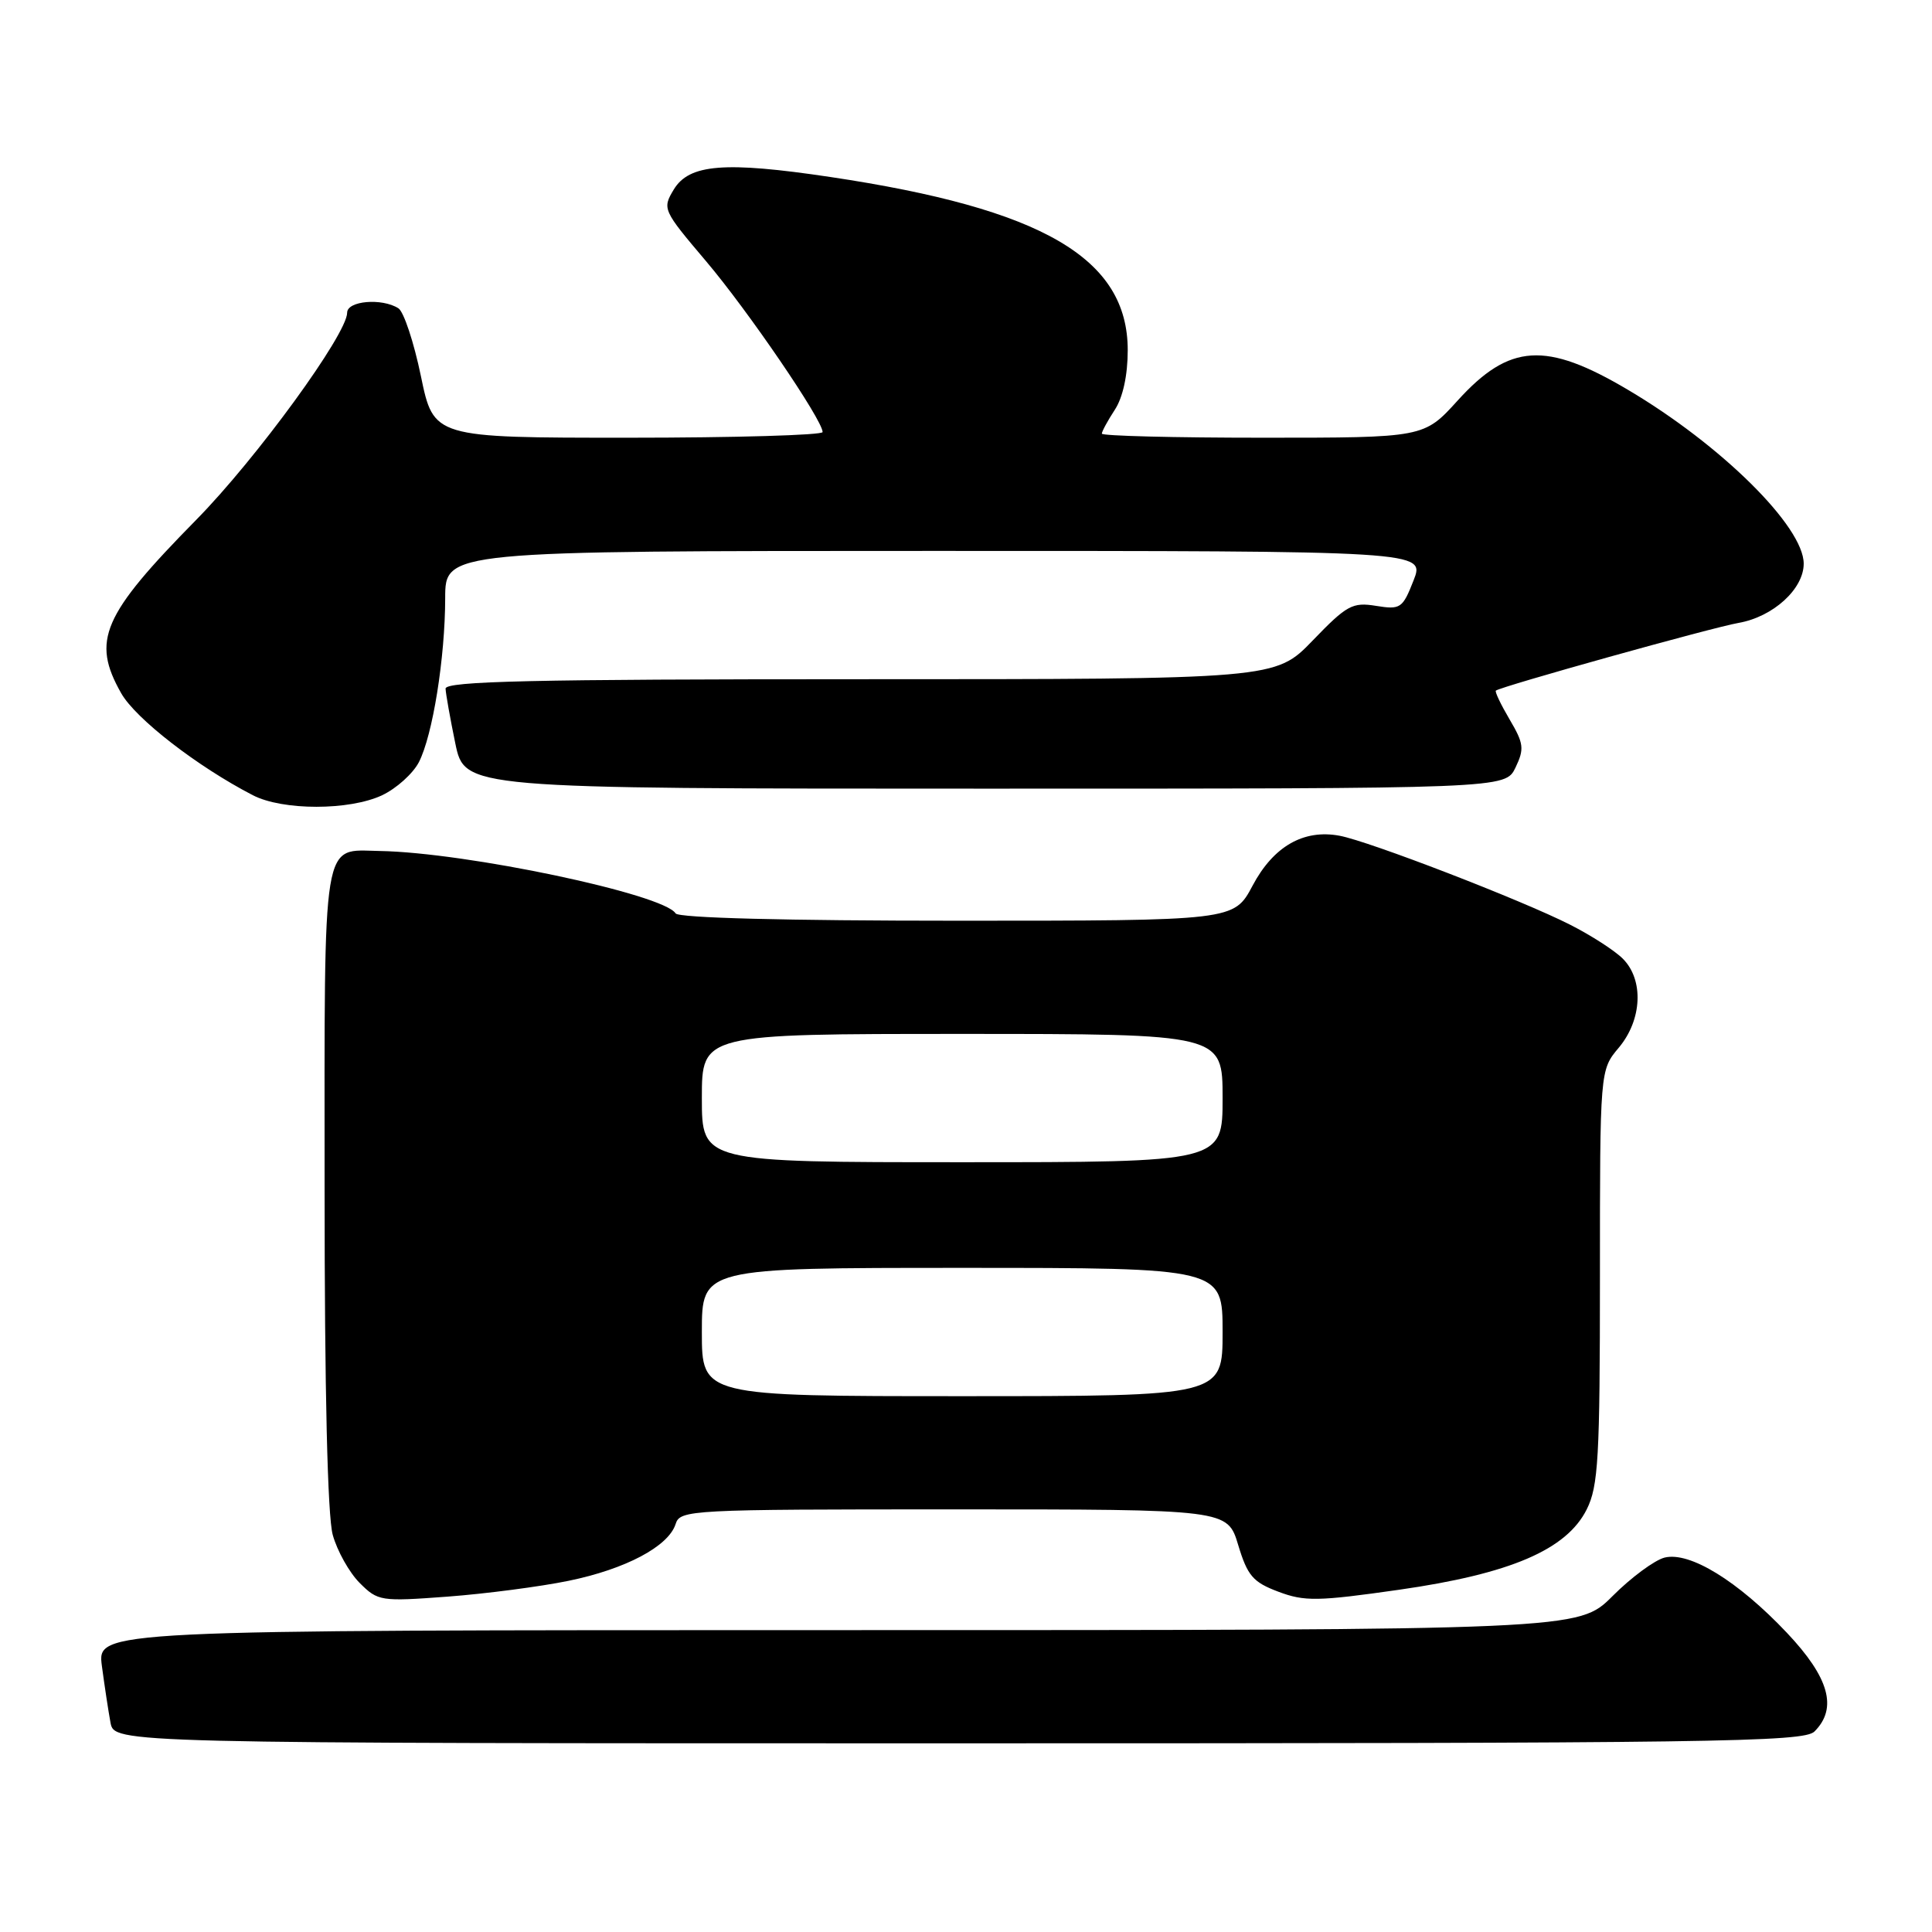 <?xml version="1.0" encoding="UTF-8" standalone="no"?>
<!DOCTYPE svg PUBLIC "-//W3C//DTD SVG 1.1//EN" "http://www.w3.org/Graphics/SVG/1.1/DTD/svg11.dtd" >
<svg xmlns="http://www.w3.org/2000/svg" xmlns:xlink="http://www.w3.org/1999/xlink" version="1.1" viewBox="0 0 256 256">
 <g >
 <path fill="currentColor"
d=" M 240.43 229.43 C 243.52 226.34 242.38 222.28 236.76 216.34 C 230.28 209.49 223.89 205.56 220.56 206.39 C 219.24 206.73 216.13 209.02 213.66 211.50 C 209.16 216.00 209.16 216.00 111.02 216.00 C 12.88 216.00 12.88 216.00 13.50 220.75 C 13.85 223.36 14.36 226.74 14.64 228.25 C 15.16 231.00 15.16 231.00 127.01 231.00 C 227.36 231.00 239.02 230.84 240.43 229.43 Z  M 75.32 209.47 C 82.89 207.92 88.57 204.91 89.52 201.95 C 90.11 200.06 91.32 200.00 126.39 200.00 C 162.65 200.00 162.65 200.00 164.07 204.73 C 165.30 208.80 166.03 209.65 169.39 210.91 C 172.85 212.22 174.61 212.19 185.39 210.65 C 200.14 208.54 207.57 205.35 210.25 200.00 C 211.79 196.92 212.00 193.18 212.00 169.14 C 212.00 141.79 212.00 141.79 214.50 138.82 C 217.59 135.14 217.84 129.84 215.03 127.03 C 213.95 125.95 210.80 123.92 208.03 122.52 C 201.59 119.25 181.42 111.47 177.50 110.74 C 172.73 109.85 168.73 112.15 165.97 117.36 C 163.50 122.00 163.50 122.00 126.81 122.00 C 104.11 122.00 89.89 121.63 89.52 121.03 C 87.93 118.47 61.78 112.95 50.29 112.76 C 42.60 112.63 43.00 110.19 43.01 157.37 C 43.01 184.37 43.40 200.89 44.09 203.38 C 44.68 205.51 46.29 208.38 47.66 209.75 C 50.08 212.17 50.45 212.22 59.33 211.56 C 64.37 211.18 71.57 210.24 75.32 209.47 Z  M 50.64 105.37 C 52.54 104.47 54.72 102.50 55.50 101.00 C 57.33 97.46 58.98 87.17 58.99 79.25 C 59.00 73.00 59.00 73.00 123.92 73.00 C 188.84 73.00 188.84 73.00 187.30 76.92 C 185.85 80.62 185.57 80.80 182.33 80.28 C 179.21 79.77 178.45 80.19 173.95 84.86 C 168.99 90.00 168.99 90.00 114.00 90.00 C 70.64 90.00 59.01 90.26 59.04 91.25 C 59.07 91.94 59.65 95.20 60.33 98.50 C 61.58 104.50 61.58 104.50 130.53 104.50 C 199.47 104.50 199.47 104.50 200.81 101.71 C 202.00 99.23 201.91 98.51 200.03 95.33 C 198.87 93.36 198.05 91.64 198.21 91.51 C 198.90 90.95 226.86 83.15 230.36 82.54 C 234.94 81.74 239.00 78.05 239.00 74.69 C 239.00 69.77 228.07 58.96 215.71 51.65 C 204.82 45.20 200.01 45.51 193.15 53.07 C 188.68 58.00 188.68 58.00 167.34 58.00 C 155.60 58.00 146.00 57.76 146.00 57.46 C 146.00 57.17 146.77 55.75 147.71 54.31 C 148.79 52.67 149.43 49.72 149.43 46.40 C 149.43 34.22 138.17 27.66 110.01 23.45 C 96.02 21.36 91.32 21.74 89.28 25.11 C 87.74 27.67 87.82 27.84 93.53 34.58 C 99.08 41.12 109.00 55.66 109.00 57.25 C 109.00 57.66 97.40 58.00 83.23 58.00 C 57.46 58.00 57.46 58.00 55.77 49.83 C 54.84 45.34 53.50 41.30 52.79 40.85 C 50.60 39.46 46.00 39.86 46.00 41.43 C 46.00 44.27 33.97 60.78 26.02 68.86 C 13.54 81.54 12.10 84.87 16.06 91.86 C 17.97 95.23 26.15 101.57 33.50 105.37 C 37.46 107.42 46.32 107.41 50.64 105.37 Z  M 93.00 176.50 C 93.00 168.00 93.00 168.00 127.50 168.00 C 162.00 168.00 162.00 168.00 162.00 176.50 C 162.00 185.00 162.00 185.00 127.50 185.00 C 93.00 185.00 93.00 185.00 93.00 176.50 Z  M 93.00 145.50 C 93.00 137.00 93.00 137.00 127.50 137.00 C 162.00 137.00 162.00 137.00 162.00 145.50 C 162.00 154.00 162.00 154.00 127.50 154.00 C 93.00 154.00 93.00 154.00 93.00 145.50 Z "/>
</g>
</svg>